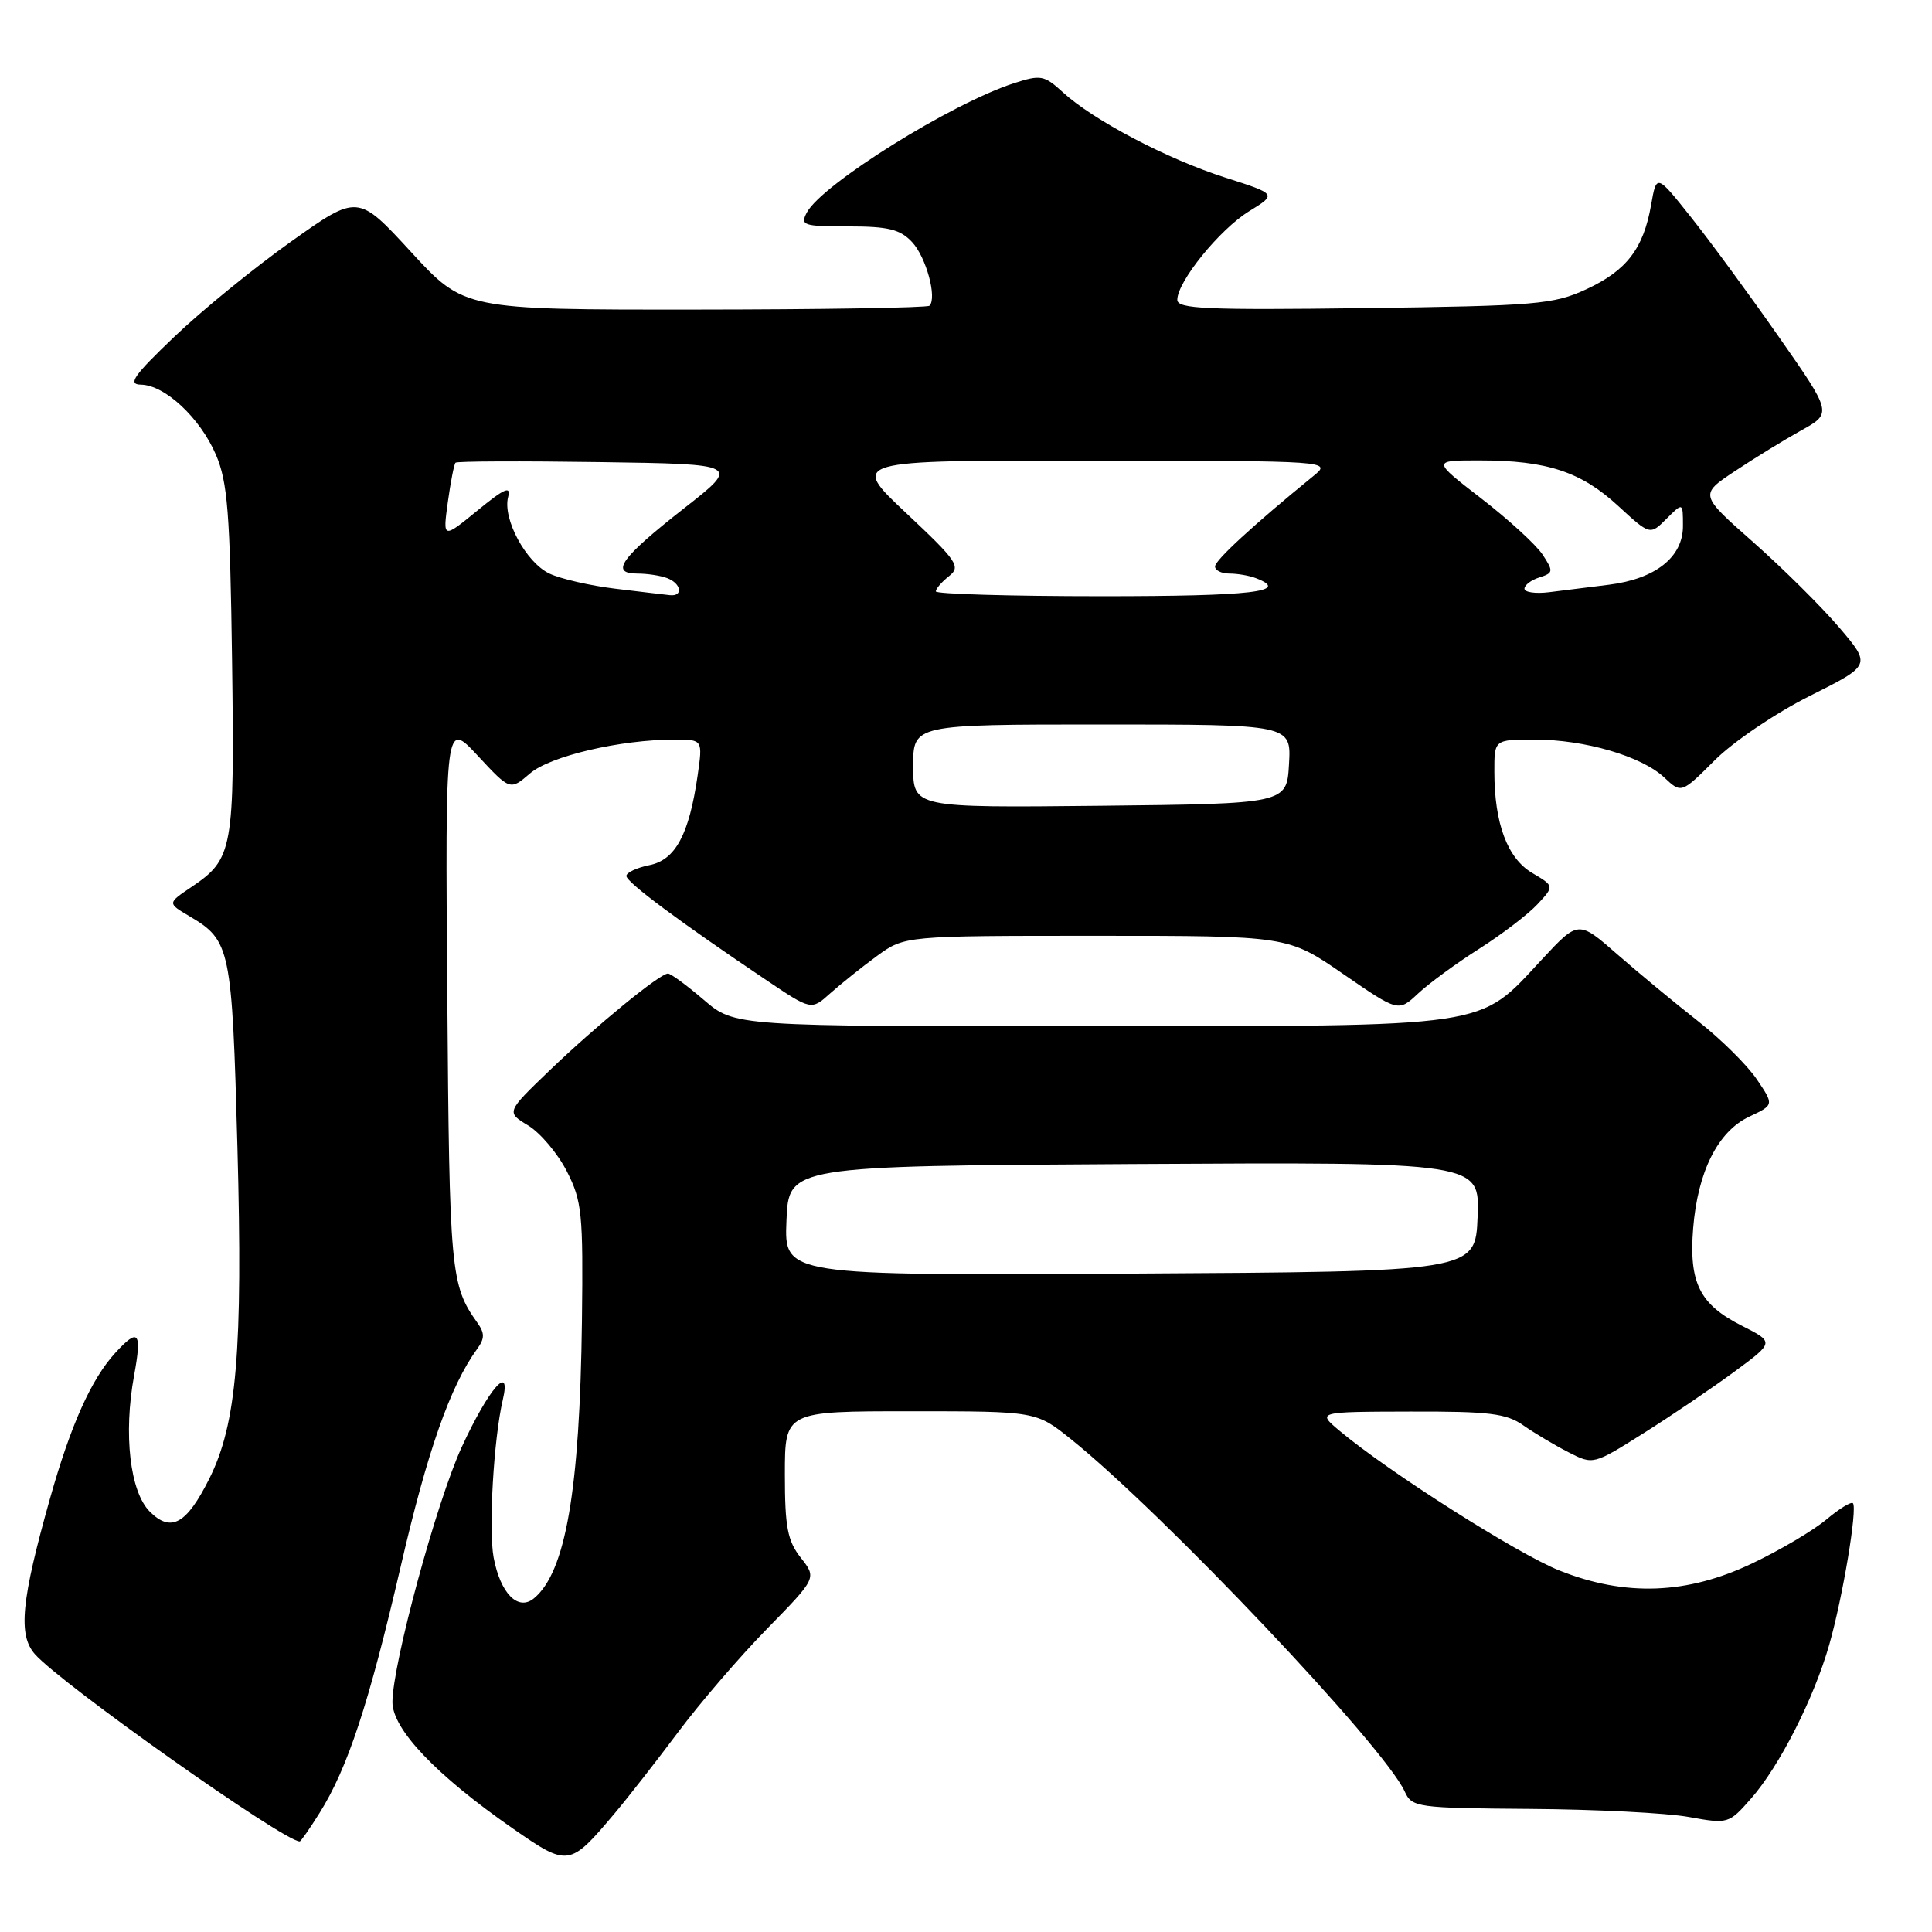 <?xml version="1.0" encoding="UTF-8" standalone="no"?>
<!DOCTYPE svg PUBLIC "-//W3C//DTD SVG 1.1//EN" "http://www.w3.org/Graphics/SVG/1.1/DTD/svg11.dtd" >
<svg xmlns="http://www.w3.org/2000/svg" xmlns:xlink="http://www.w3.org/1999/xlink" version="1.1" viewBox="0 0 256 256">
 <g >
 <path fill="currentColor"
d=" M 81.37 240.37 C 83.17 238.24 86.99 233.35 89.87 229.50 C 92.75 225.65 98.05 219.48 101.66 215.80 C 108.22 209.09 108.22 209.09 106.11 206.41 C 104.35 204.17 104.00 202.36 104.00 195.37 C 104.00 187.00 104.00 187.00 120.65 187.00 C 137.29 187.00 137.29 187.00 141.90 190.69 C 154.14 200.52 183.41 231.42 186.13 237.38 C 187.09 239.49 187.69 239.58 202.81 239.69 C 211.44 239.75 220.87 240.23 223.77 240.76 C 228.99 241.70 229.08 241.67 232.03 238.31 C 235.79 234.03 240.36 225.03 242.38 217.95 C 244.18 211.65 246.15 199.82 245.52 199.18 C 245.28 198.95 243.70 199.92 242.01 201.34 C 240.31 202.77 235.91 205.38 232.21 207.14 C 223.56 211.28 215.37 211.58 206.63 208.10 C 201.07 205.89 184.00 195.04 177.50 189.59 C 174.50 187.07 174.50 187.07 186.85 187.04 C 197.32 187.01 199.59 187.28 201.85 188.87 C 203.31 189.89 205.99 191.49 207.81 192.42 C 211.11 194.11 211.11 194.11 217.81 189.89 C 221.49 187.57 226.89 183.91 229.81 181.76 C 235.12 177.85 235.12 177.85 230.81 175.67 C 225.22 172.85 223.78 169.99 224.35 162.78 C 224.95 155.26 227.63 149.91 231.79 147.96 C 235.08 146.41 235.08 146.41 232.79 143.02 C 231.53 141.15 228.03 137.68 225.00 135.31 C 221.97 132.93 217.17 128.96 214.32 126.47 C 209.14 121.94 209.14 121.94 204.32 127.12 C 195.75 136.32 198.21 135.95 144.43 135.98 C 97.36 136.00 97.36 136.00 93.27 132.50 C 91.02 130.57 88.88 129.00 88.51 129.00 C 87.43 129.00 78.98 135.92 72.79 141.87 C 67.07 147.37 67.07 147.37 70.00 149.14 C 71.60 150.12 73.91 152.85 75.11 155.21 C 77.12 159.14 77.28 160.81 77.11 175.00 C 76.83 197.45 74.95 208.31 70.76 211.78 C 68.66 213.53 66.31 211.16 65.41 206.39 C 64.72 202.68 65.41 190.67 66.62 185.50 C 67.79 180.51 64.76 183.98 61.18 191.75 C 57.86 198.96 52.01 220.50 52.00 225.54 C 52.00 229.14 57.80 235.23 67.97 242.30 C 75.28 247.38 75.48 247.35 81.37 240.37 Z  M 42.33 240.25 C 46.07 234.30 48.88 225.75 53.09 207.59 C 56.63 192.28 59.66 183.65 63.22 178.75 C 64.24 177.35 64.24 176.65 63.24 175.25 C 59.71 170.29 59.55 168.63 59.27 132.00 C 58.99 95.50 58.99 95.50 63.29 100.12 C 67.59 104.75 67.59 104.75 70.22 102.49 C 72.90 100.18 82.21 98.00 89.39 98.00 C 93.12 98.00 93.12 98.00 92.44 102.75 C 91.31 110.59 89.50 113.95 86.04 114.64 C 84.37 114.98 83.00 115.62 83.00 116.07 C 83.00 116.90 90.07 122.16 101.50 129.84 C 107.50 133.88 107.50 133.88 110.00 131.63 C 111.38 130.40 114.16 128.17 116.18 126.69 C 119.87 124.00 119.87 124.00 145.26 124.00 C 170.64 124.00 170.64 124.00 177.97 129.05 C 185.29 134.09 185.29 134.09 187.90 131.65 C 189.33 130.31 192.97 127.64 196.00 125.72 C 199.03 123.79 202.50 121.14 203.73 119.81 C 205.96 117.41 205.96 117.41 203.02 115.67 C 199.74 113.73 198.01 109.12 198.01 102.25 C 198.00 98.00 198.00 98.00 203.34 98.00 C 209.99 98.00 217.52 100.20 220.52 103.02 C 222.79 105.15 222.79 105.15 227.22 100.73 C 229.67 98.28 235.29 94.48 239.80 92.22 C 247.95 88.14 247.95 88.14 243.73 83.17 C 241.40 80.43 236.28 75.35 232.35 71.87 C 225.19 65.55 225.19 65.55 229.85 62.45 C 232.41 60.75 236.36 58.32 238.64 57.05 C 242.78 54.76 242.78 54.76 235.70 44.63 C 231.81 39.06 226.57 31.92 224.06 28.77 C 219.50 23.04 219.50 23.04 218.78 27.15 C 217.76 32.96 215.53 35.86 210.17 38.34 C 205.86 40.33 203.60 40.53 180.75 40.83 C 159.83 41.10 156.00 40.93 156.00 39.73 C 156.00 37.32 161.60 30.41 165.50 28.00 C 169.20 25.72 169.20 25.72 162.35 23.53 C 154.67 21.08 144.86 15.92 140.84 12.23 C 138.36 9.96 137.90 9.88 134.34 11.03 C 126.05 13.71 108.92 24.41 106.91 28.16 C 106.01 29.86 106.43 30.00 112.43 30.00 C 117.72 30.00 119.28 30.39 120.86 32.08 C 122.72 34.07 124.19 39.47 123.16 40.51 C 122.89 40.78 108.90 41.01 92.08 41.02 C 61.50 41.04 61.50 41.04 54.46 33.38 C 47.42 25.72 47.42 25.72 38.54 32.03 C 33.66 35.50 26.70 41.17 23.08 44.64 C 17.69 49.79 16.89 50.94 18.67 50.97 C 21.85 51.02 26.51 55.37 28.61 60.25 C 30.16 63.87 30.48 67.91 30.75 87.50 C 31.09 112.71 30.89 113.81 25.33 117.56 C 22.18 119.68 22.18 119.68 25.11 121.41 C 30.54 124.62 30.74 125.59 31.46 152.00 C 32.19 178.96 31.37 188.68 27.73 195.94 C 24.71 201.97 22.66 203.10 19.85 200.30 C 17.22 197.67 16.34 190.03 17.77 182.25 C 18.83 176.46 18.36 175.90 15.29 179.25 C 12.10 182.72 9.37 188.82 6.62 198.58 C 2.81 212.09 2.37 216.64 4.63 219.19 C 8.14 223.16 37.61 244.00 39.71 244.00 C 39.86 244.00 41.04 242.31 42.33 240.25 Z  M 104.21 161.76 C 104.50 154.50 104.50 154.50 150.29 154.24 C 196.09 153.98 196.09 153.98 195.79 161.24 C 195.50 168.50 195.50 168.50 149.71 168.76 C 103.91 169.02 103.91 169.02 104.21 161.76 Z  M 121.00 101.52 C 121.00 96.00 121.00 96.00 146.05 96.00 C 171.10 96.00 171.10 96.00 170.80 101.25 C 170.50 106.50 170.50 106.50 145.75 106.77 C 121.00 107.03 121.00 107.03 121.00 101.52 Z  M 81.50 78.00 C 78.20 77.60 74.28 76.70 72.80 76.00 C 69.70 74.53 66.57 68.74 67.33 65.85 C 67.73 64.32 66.83 64.72 63.26 67.65 C 58.67 71.40 58.67 71.40 59.34 66.53 C 59.71 63.85 60.17 61.50 60.36 61.31 C 60.55 61.11 69.13 61.08 79.42 61.23 C 98.12 61.50 98.12 61.50 90.62 67.37 C 82.26 73.92 80.77 76.00 84.45 76.00 C 85.76 76.00 87.55 76.27 88.42 76.61 C 90.29 77.33 90.55 79.06 88.75 78.86 C 88.06 78.79 84.80 78.40 81.50 78.00 Z  M 124.00 78.36 C 124.00 78.01 124.79 77.10 125.75 76.34 C 127.35 75.08 126.88 74.38 120.07 67.98 C 112.64 61.00 112.64 61.00 144.57 61.03 C 176.50 61.07 176.50 61.07 174.00 63.10 C 166.11 69.53 161.00 74.23 161.00 75.06 C 161.00 75.58 161.86 76.00 162.92 76.00 C 163.97 76.00 165.55 76.27 166.42 76.61 C 171.08 78.40 165.92 79.00 146.00 79.00 C 133.90 79.00 124.00 78.71 124.00 78.36 Z  M 202.00 78.00 C 202.00 77.53 202.89 76.85 203.98 76.51 C 205.83 75.92 205.86 75.71 204.41 73.50 C 203.55 72.19 199.90 68.85 196.29 66.06 C 189.74 61.00 189.74 61.00 196.12 61.01 C 204.97 61.01 209.51 62.51 214.42 67.04 C 218.64 70.92 218.64 70.92 220.82 68.74 C 223.00 66.56 223.00 66.56 223.00 69.71 C 223.00 73.83 219.35 76.71 213.18 77.48 C 210.61 77.80 207.04 78.24 205.25 78.47 C 203.46 78.69 202.00 78.48 202.00 78.00 Z "/>
</g>
</svg>